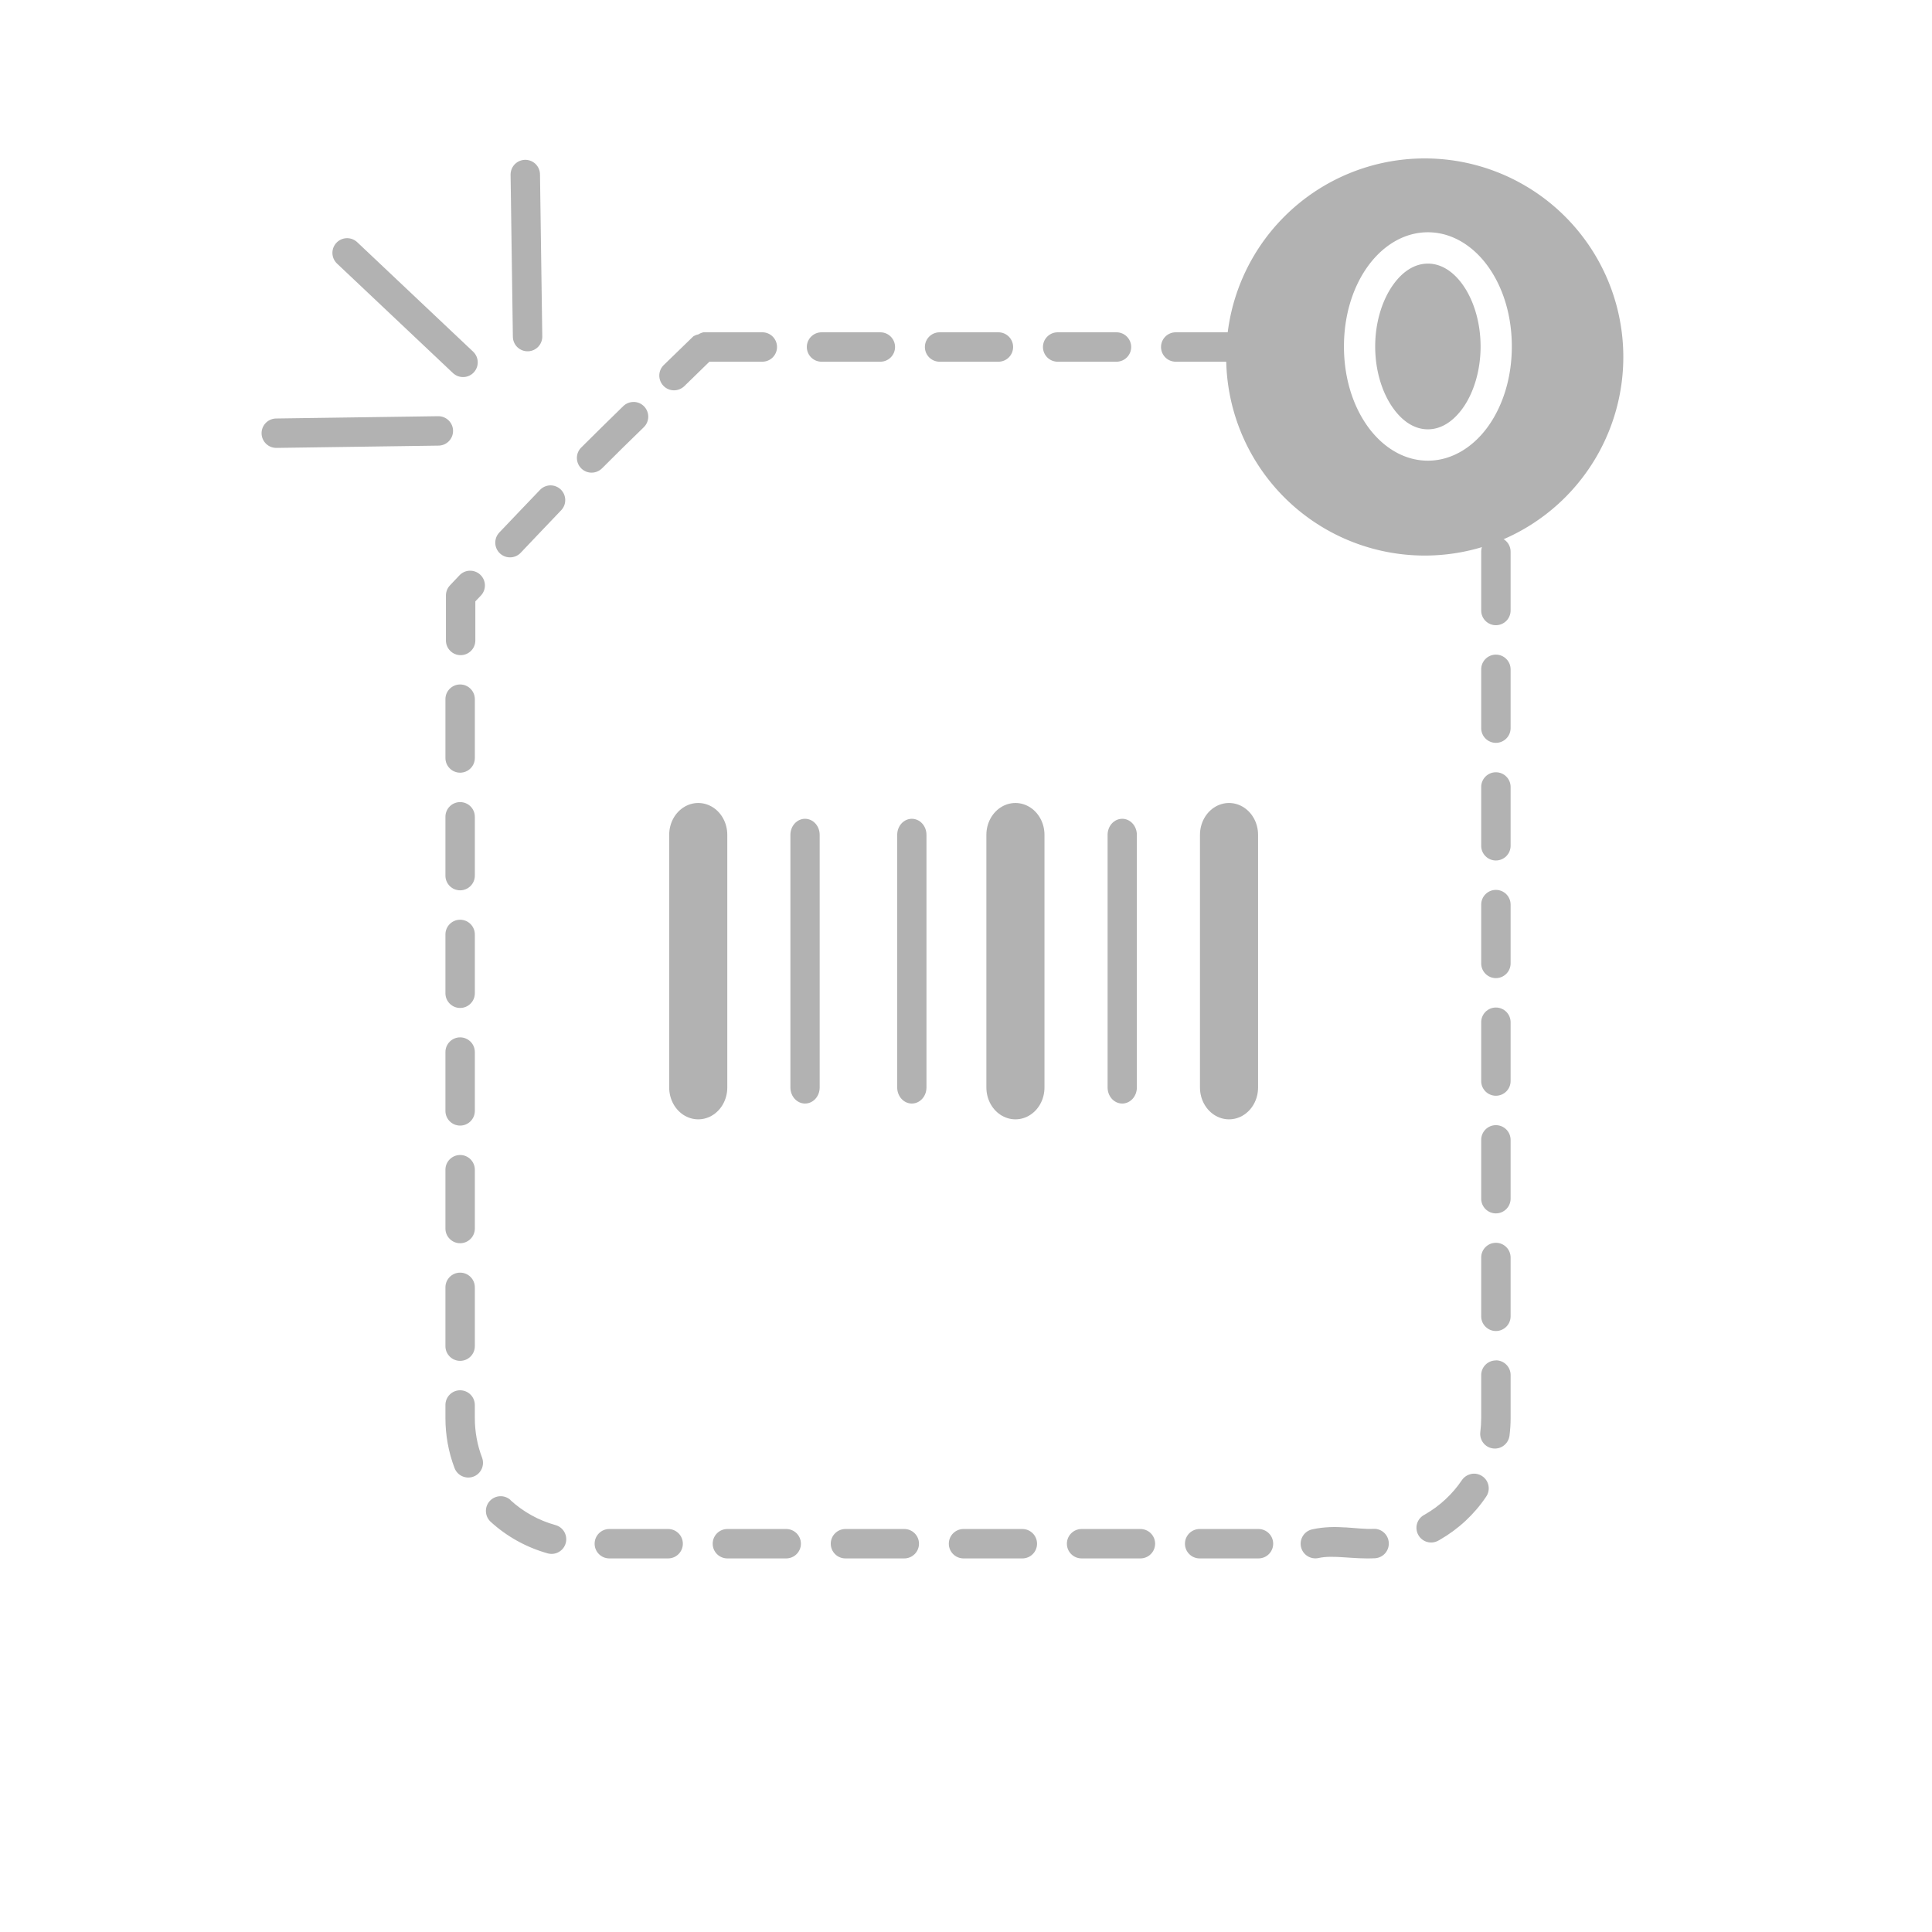 <?xml version="1.0" encoding="UTF-8"?>
<!-- Created with Inkscape (http://www.inkscape.org/) -->
<svg width="180" height="180" version="1.1" viewBox="0 0 180 180" xml:space="preserve" xmlns="http://www.w3.org/2000/svg"><g stroke-linecap="round" stroke-linejoin="round"><g transform="translate(-6.26 -6.44)"><path d="m71.8 37.4c-0.167 0.035-0.326 0.1-0.469 0.193-0.173 0.033-0.338 0.098-0.486 0.193l-0.014 0.014-2.73 2.65c-0.543 0.527-0.555 1.39-0.027 1.94 0.527 0.543 1.39 0.556 1.94 0.029l2.34-2.28h4.93c0.757 6.05e-4 1.37-0.614 1.37-1.37-4.75e-4 -0.757-0.614-1.37-1.37-1.37h-5.46zm11 0c-0.756 4.74e-4 -1.37 0.613-1.37 1.37-6.04e-4 0.757 0.612 1.37 1.37 1.37h5.48c0.757-4.74e-4 1.37-0.614 1.37-1.37-4.74e-4 -0.756-0.613-1.37-1.37-1.37zm11 0c-0.757-6.04e-4 -1.37 0.612-1.37 1.37-6.05e-4 0.757 0.614 1.37 1.37 1.37h5.48c0.757 6.05e-4 1.37-0.614 1.37-1.37-4.7e-4 -0.757-0.614-1.37-1.37-1.37zm11 0c-0.756 4.74e-4 -1.37 0.613-1.37 1.37-6e-4 0.757 0.612 1.37 1.37 1.37h5.48c0.757-4.75e-4 1.37-0.614 1.37-1.37-4.7e-4 -0.756-0.613-1.37-1.37-1.37zm11 0c-0.757-6.02e-4 -1.37 0.612-1.37 1.37-6.1e-4 0.757 0.614 1.37 1.37 1.37h5.48c0.757 6.03e-4 1.37-0.614 1.37-1.37-4.7e-4 -0.757-0.614-1.37-1.37-1.37zm-50.5 6.49c-0.363-0.004-0.713 0.135-0.973 0.389-1.31 1.28-2.62 2.56-3.92 3.86-0.533 0.537-0.531 1.4 0.006 1.94 0.537 0.533 1.4 0.529 1.94-0.008 1.28-1.29 2.58-2.56 3.89-3.83 0.541-0.528 0.552-1.39 0.025-1.94-0.254-0.261-0.601-0.41-0.965-0.414zm-7.77 7.77c-0.363 8e-3 -0.708 0.16-0.959 0.422-1.27 1.32-2.53 2.65-3.79 3.97-0.521 0.549-0.499 1.42 0.051 1.94 0.549 0.521 1.42 0.499 1.94-0.051 1.26-1.32 2.51-2.65 3.77-3.96 0.524-0.546 0.506-1.41-0.041-1.94-0.262-0.251-0.613-0.388-0.977-0.381zm88.1 4.81c-0.757-6.03e-4 -1.37 0.614-1.37 1.37v5.48c-6.1e-4 0.757 0.614 1.37 1.37 1.37 0.757-4.75e-4 1.37-0.614 1.37-1.37v-5.48c6e-4 -0.757-0.612-1.37-1.37-1.37zm-95.6 3.14c-0.364 0.01-0.709 0.163-0.959 0.428l-0.889 0.938c-0.241 0.255-0.375 0.592-0.375 0.943v4.19c-6.04e-4 0.757 0.612 1.37 1.37 1.37 0.757-4.74e-4 1.37-0.614 1.37-1.37v-3.64l0.516-0.541c0.521-0.549 0.497-1.42-0.053-1.94-0.264-0.25-0.616-0.385-0.979-0.375zm95.6 7.82c-0.757-6.02e-4 -1.37 0.612-1.37 1.37v5.48c4.7e-4 0.757 0.614 1.37 1.37 1.37 0.756-4.74e-4 1.37-0.613 1.37-1.37v-5.48c-4.7e-4 -0.756-0.613-1.37-1.37-1.37zm-96.5 2.78c-0.756 4.74e-4 -1.37 0.613-1.37 1.37v5.48c4.74e-4 0.756 0.613 1.37 1.37 1.37 0.756-4.74e-4 1.37-0.613 1.37-1.37v-5.48c-4.74e-4 -0.756-0.613-1.37-1.37-1.37zm96.5 8.18c-0.757-6.03e-4 -1.37 0.614-1.37 1.37v5.48c-6.1e-4 0.757 0.614 1.37 1.37 1.37 0.757-4.75e-4 1.37-0.614 1.37-1.37v-5.48c6e-4 -0.757-0.612-1.37-1.37-1.37zm-96.5 2.78c-0.757 4.75e-4 -1.37 0.614-1.37 1.37v5.48c-6.04e-4 0.757 0.612 1.37 1.37 1.37 0.757-4.74e-4 1.37-0.614 1.37-1.37v-5.48c6.04e-4 -0.757-0.612-1.37-1.37-1.37zm96.5 8.18c-0.757-6.02e-4 -1.37 0.612-1.37 1.37v5.48c4.7e-4 0.757 0.614 1.37 1.37 1.37 0.756-4.74e-4 1.37-0.613 1.37-1.37v-5.48c-4.7e-4 -0.756-0.613-1.37-1.37-1.37zm-96.5 2.78c-0.756 4.74e-4 -1.37 0.613-1.37 1.37v5.48c4.72e-4 0.756 0.613 1.37 1.37 1.37 0.756-4.7e-4 1.37-0.613 1.37-1.37v-5.48c-4.74e-4 -0.756-0.613-1.37-1.37-1.37zm96.5 8.18c-0.757-6e-4 -1.37 0.614-1.37 1.37v5.48c-6e-4 0.757 0.614 1.37 1.37 1.37 0.757-4.7e-4 1.37-0.614 1.37-1.37v-5.48c6e-4 -0.757-0.612-1.37-1.37-1.37zm-96.5 2.78c-0.757 4.7e-4 -1.37 0.614-1.37 1.37v5.48c-6.02e-4 0.757 0.612 1.37 1.37 1.37 0.757-4.7e-4 1.37-0.614 1.37-1.37v-5.48c6.02e-4 -0.757-0.612-1.37-1.37-1.37zm96.5 8.18c-0.757-6e-4 -1.37 0.612-1.37 1.37v5.48c4.7e-4 0.757 0.614 1.37 1.37 1.37 0.756-4.7e-4 1.37-0.613 1.37-1.37v-5.48c-4.7e-4 -0.756-0.613-1.37-1.37-1.37zm-96.5 2.78c-0.756 4.7e-4 -1.37 0.613-1.37 1.37v5.48c4.74e-4 0.756 0.613 1.37 1.37 1.37 0.756-4.7e-4 1.37-0.613 1.37-1.37v-5.48c-4.74e-4 -0.756-0.613-1.37-1.37-1.37zm96.5 8.18c-0.757-6e-4 -1.37 0.614-1.37 1.37v5.48c-6.1e-4 0.757 0.614 1.37 1.37 1.37 0.757-4.7e-4 1.37-0.614 1.37-1.37v-5.48c6.1e-4 -0.757-0.612-1.37-1.37-1.37zm-96.5 2.78c-0.757 4.7e-4 -1.37 0.614-1.37 1.37v5.48c-6.08e-4 0.757 0.612 1.37 1.37 1.37 0.757-4.7e-4 1.37-0.614 1.37-1.37v-5.48c6.08e-4 -0.757-0.612-1.37-1.37-1.37zm96.5 8.18c-0.757-6e-4 -1.37 0.612-1.37 1.37v3.99c-6e-5 0.44-0.027 0.879-0.082 1.31-0.095 0.751 0.438 1.44 1.19 1.53 0.75 0.094 1.43-0.438 1.53-1.19 0.069-0.55 0.103-1.1 0.104-1.66v-3.99c-4.7e-4 -0.756-0.613-1.37-1.37-1.37zm-96.5 2.78c-0.756 4.7e-4 -1.37 0.613-1.37 1.37v1.21c-5.57e-4 1.59 0.28 3.17 0.85 4.67 0.27 0.707 1.06 1.06 1.77 0.791 0.706-0.27 1.06-1.06 0.791-1.77-0.446-1.17-0.672-2.43-0.672-3.69v-1.21c-4.74e-4 -0.756-0.613-1.37-1.37-1.37zm94.2 7.8c-0.356 0.07-0.67 0.279-0.873 0.58-0.877 1.3-2.06 2.4-3.42 3.18l-0.107 0.061c-0.661 0.368-0.897 1.2-0.529 1.86 0.368 0.661 1.2 0.897 1.86 0.529l0.123-0.068c5e-3 -3e-3 9e-3 -5e-3 0.014-8e-3 1.73-0.991 3.22-2.37 4.33-4.03 0.424-0.627 0.258-1.48-0.369-1.9-0.302-0.204-0.672-0.279-1.03-0.209zm-89.5 2.43c-0.558-0.511-1.42-0.472-1.94 0.086-0.51 0.559-0.471 1.43 0.088 1.94 1.51 1.38 3.34 2.39 5.31 2.94 0.729 0.2 1.48-0.228 1.68-0.957 0.2-0.729-0.228-1.48-0.957-1.68-1.55-0.426-3-1.23-4.19-2.32zm77.8 2.55c-0.956-0.061-2-0.069-3.12 0.18-0.738 0.165-1.2 0.896-1.04 1.63 0.165 0.738 0.896 1.2 1.63 1.04 1.4-0.311 3.14 0.123 5.25 0.021 0.756-0.036 1.34-0.679 1.3-1.44-0.036-0.756-0.678-1.34-1.43-1.3-0.77 0.037-1.64-0.076-2.6-0.137zm-68.6 0.146c-0.757-6.1e-4 -1.37 0.614-1.37 1.37 4.75e-4 0.757 0.614 1.37 1.37 1.37h5.48c0.756-4.7e-4 1.37-0.613 1.37-1.37 6.02e-4 -0.757-0.612-1.37-1.37-1.37zm11 0c-0.757 4.7e-4 -1.37 0.614-1.37 1.37 4.74e-4 0.756 0.613 1.37 1.37 1.37h5.48c0.756-4.7e-4 1.37-0.613 1.37-1.37 6.02e-4 -0.757-0.612-1.37-1.37-1.37zm11 0c-0.757-6.1e-4 -1.37 0.614-1.37 1.37 4.75e-4 0.757 0.614 1.37 1.37 1.37h5.48c0.756-4.7e-4 1.37-0.613 1.37-1.37 6.02e-4 -0.757-0.612-1.37-1.37-1.37zm11 0c-0.757 4.7e-4 -1.37 0.614-1.37 1.37 4.74e-4 0.756 0.613 1.37 1.37 1.37h5.48c0.757 6e-4 1.37-0.612 1.37-1.37 6e-4 -0.757-0.614-1.37-1.37-1.37zm11 0c-0.757-6.1e-4 -1.37 0.614-1.37 1.37 4.7e-4 0.757 0.614 1.37 1.37 1.37h5.48c0.756-4.7e-4 1.37-0.613 1.37-1.37 6e-4 -0.757-0.612-1.37-1.37-1.37zm11 0c-0.757 4.7e-4 -1.37 0.614-1.37 1.37 4.7e-4 0.756 0.613 1.37 1.37 1.37h5.48c0.757 6e-4 1.37-0.612 1.37-1.37 6e-4 -0.757-0.614-1.37-1.37-1.37z" color="#000000" fill="#b2b2b2" stroke-dasharray="5.48, 5.48" style="-inkscape-stroke:none"/><path d="m139 21.2a18.5 18.5 0 0 0-18.5 18.5 18.5 18.5 0 0 0 18.5 18.5 18.5 18.5 0 0 0 18.5-18.5 18.5 18.5 0 0 0-18.5-18.5zm0.293 6.88c2.33 0 4.35 1.37 5.7 3.32s2.12 4.51 2.12 7.32c0 2.81-0.774 5.37-2.12 7.32-1.35 1.95-3.38 3.32-5.7 3.32-2.33 1e-6 -4.35-1.37-5.7-3.32-1.35-1.95-2.12-4.51-2.12-7.32 0-2.81 0.774-5.38 2.12-7.32 1.35-1.95 3.37-3.32 5.7-3.32zm0 2.92c-1.19 0-2.35 0.685-3.3 2.06-0.954 1.38-1.61 3.4-1.61 5.66 0 2.26 0.651 4.28 1.61 5.66 0.954 1.38 2.11 2.06 3.3 2.06 1.19 0 2.35-0.685 3.31-2.06 0.954-1.38 1.6-3.4 1.6-5.66 0-2.26-0.649-4.28-1.6-5.66-0.954-1.38-2.12-2.06-3.31-2.06z" fill="#b2b2b2" stroke-dasharray="4.921, 4.921" stroke-width="2.46"/><g fill="none" stroke="#b2b2b2" stroke-width="2.74"><path d="m55.2 22.7 0.213 15.1"/><path d="m32 46.8 15.1-0.213"/><path d="m38.6 30 10.8 10.2"/></g></g><g transform="matrix(.995 0 0 1.09 -7.88 -8.66)" fill="#b2b2b2" stroke="#b2b2b2"><path d="m123 79.3v21.6" stroke-width="5.44"/><path d="m113 79.3v21.6" stroke-width="2.74"/><path d="m103 79.3v21.6" stroke-width="5.44"/><path d="m93.3 79.3v21.6" stroke-width="2.74"/><path d="m83.3 79.3v21.6" stroke-width="2.74"/><path d="m73.3 79.3v21.6" stroke-width="5.44"/></g></g></svg>

